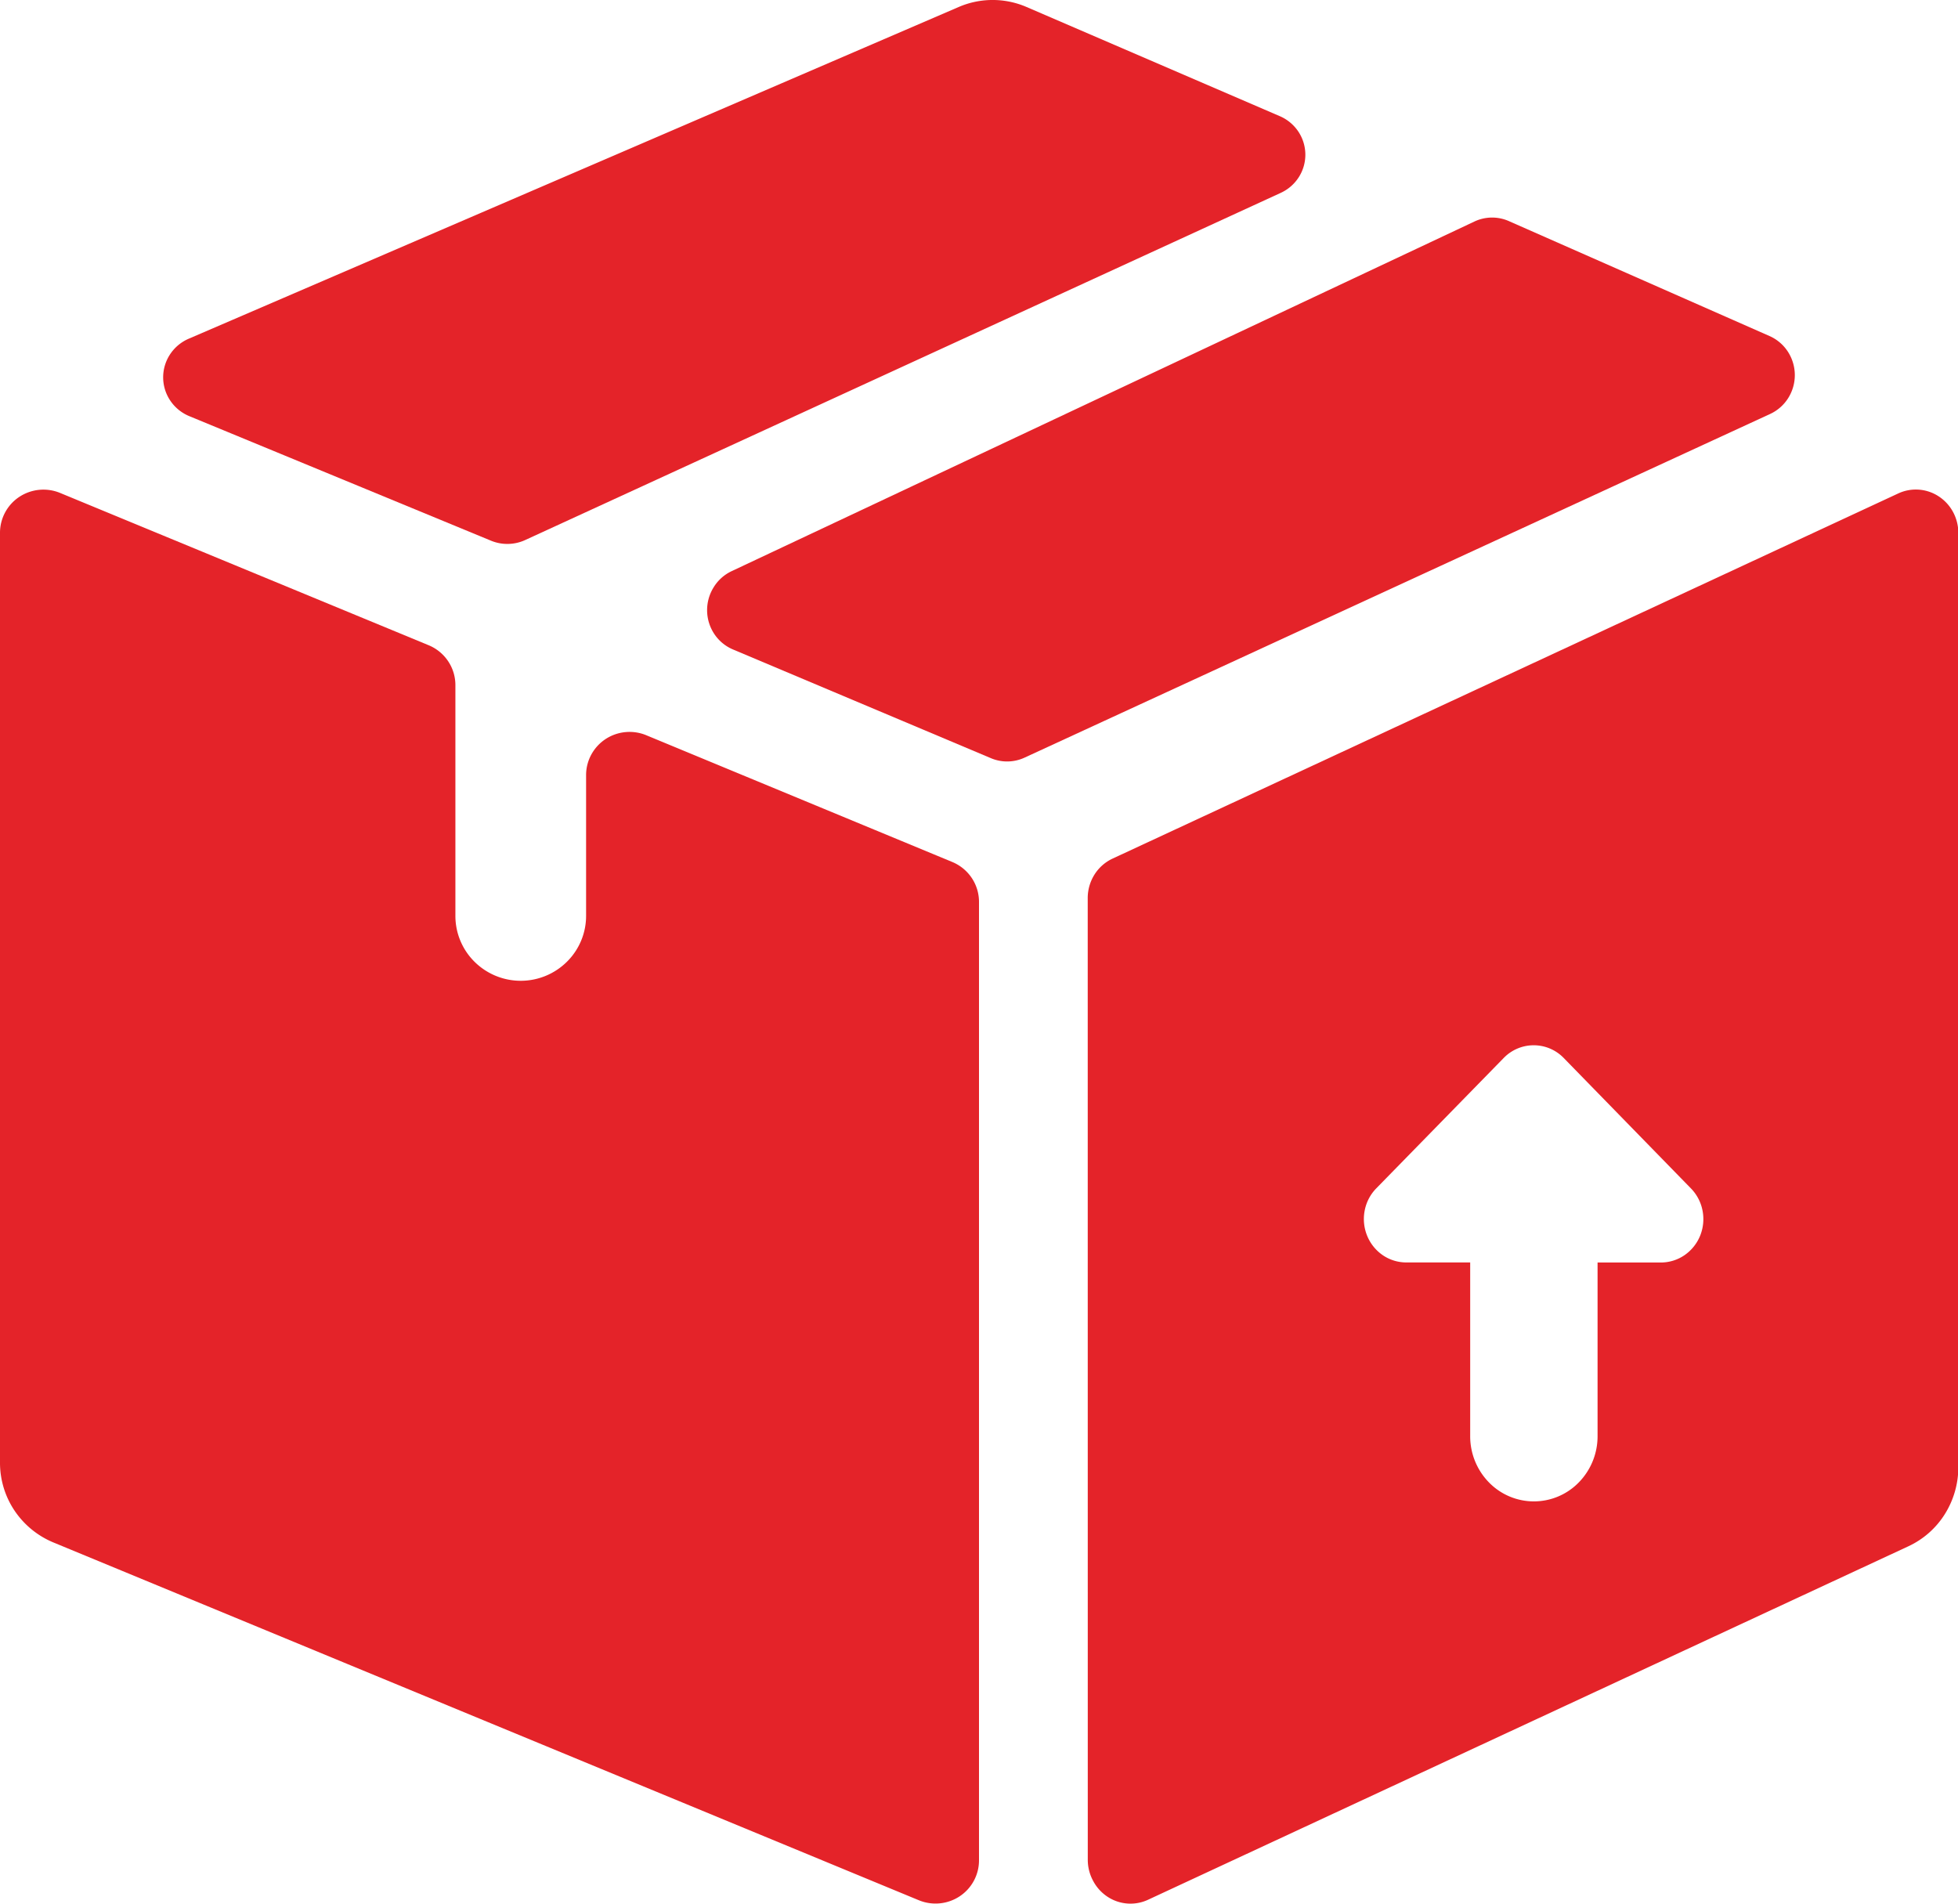 <svg id="Group_2" data-name="Group 2" xmlns="http://www.w3.org/2000/svg" width="36" height="35" viewBox="0 0 36 35">
  <path id="Path_15" data-name="Path 15" d="M23.465,3.546a.778.778,0,0,0,.332-.289.767.767,0,0,0-.01-.84.779.779,0,0,0-.339-.281L18.792.129a1.574,1.574,0,0,0-1.249,0L3.386,6.228a.779.779,0,0,0-.343.288.767.767,0,0,0,.007.853.779.779,0,0,0,.347.282l5.55,2.291a.787.787,0,0,0,.624-.012Z" transform="translate(0.083)" fill="#e42329"/>
  <path id="Path_16" data-name="Path 16" d="M19.444,33.952a.813.813,0,0,0,.1.382.792.792,0,0,0,.263.289.766.766,0,0,0,.746.055l13.982-6.5a1.572,1.572,0,0,0,.667-.59,1.623,1.623,0,0,0,.248-.865V9.55a.813.813,0,0,0-.095-.383.791.791,0,0,0-.263-.289.766.766,0,0,0-.746-.056L19.9,15.536a.786.786,0,0,0-.333.294.811.811,0,0,0-.124.432ZM27.093,19.2a.768.768,0,0,1,1.1,0l2.341,2.4a.8.8,0,0,1,.213.408.816.816,0,0,1-.044.461.8.8,0,0,1-.287.358.768.768,0,0,1-.433.135H28.817v3.194a1.212,1.212,0,0,1-.343.847,1.152,1.152,0,0,1-1.656,0,1.212,1.212,0,0,1-.343-.847V22.961H25.3a.768.768,0,0,1-.433-.134.8.8,0,0,1-.287-.358.815.815,0,0,1-.045-.461.8.8,0,0,1,.213-.409Z" transform="translate(0.556 0.25)" fill="#e42329"/>
  <path id="Path_17" data-name="Path 17" d="M11.883,13.268a.805.805,0,0,0-.75.071.8.8,0,0,0-.262.286.788.788,0,0,0-.095.375v2.59a1.186,1.186,0,0,1-.352.842,1.206,1.206,0,0,1-1.7,0,1.186,1.186,0,0,1-.351-.842V12.347a.79.79,0,0,0-.134-.441.8.8,0,0,0-.358-.293l-6.776-2.8a.805.805,0,0,0-.751.073A.792.792,0,0,0,0,9.544v17.1a1.579,1.579,0,0,0,.268.881,1.6,1.6,0,0,0,.716.585l15.909,6.577a.805.805,0,0,0,.75-.071A.792.792,0,0,0,18,33.957V16.332a.79.79,0,0,0-.134-.441.8.8,0,0,0-.358-.293Z" transform="translate(0 0.25)" fill="#e42329"/>
  <path id="Path_18" data-name="Path 18" d="M17.859,13.829a.763.763,0,0,0,.619-.011L32.185,7.5a.777.777,0,0,0,.332-.292.793.793,0,0,0-.007-.855.776.776,0,0,0-.337-.286L27.39,3.958a.763.763,0,0,0-.634,0L13.087,10.392a.776.776,0,0,0-.33.3.793.793,0,0,0,.017.856.775.775,0,0,0,.342.282Z" transform="translate(0.361 0.111)" fill="#e42329"/>
</svg>
